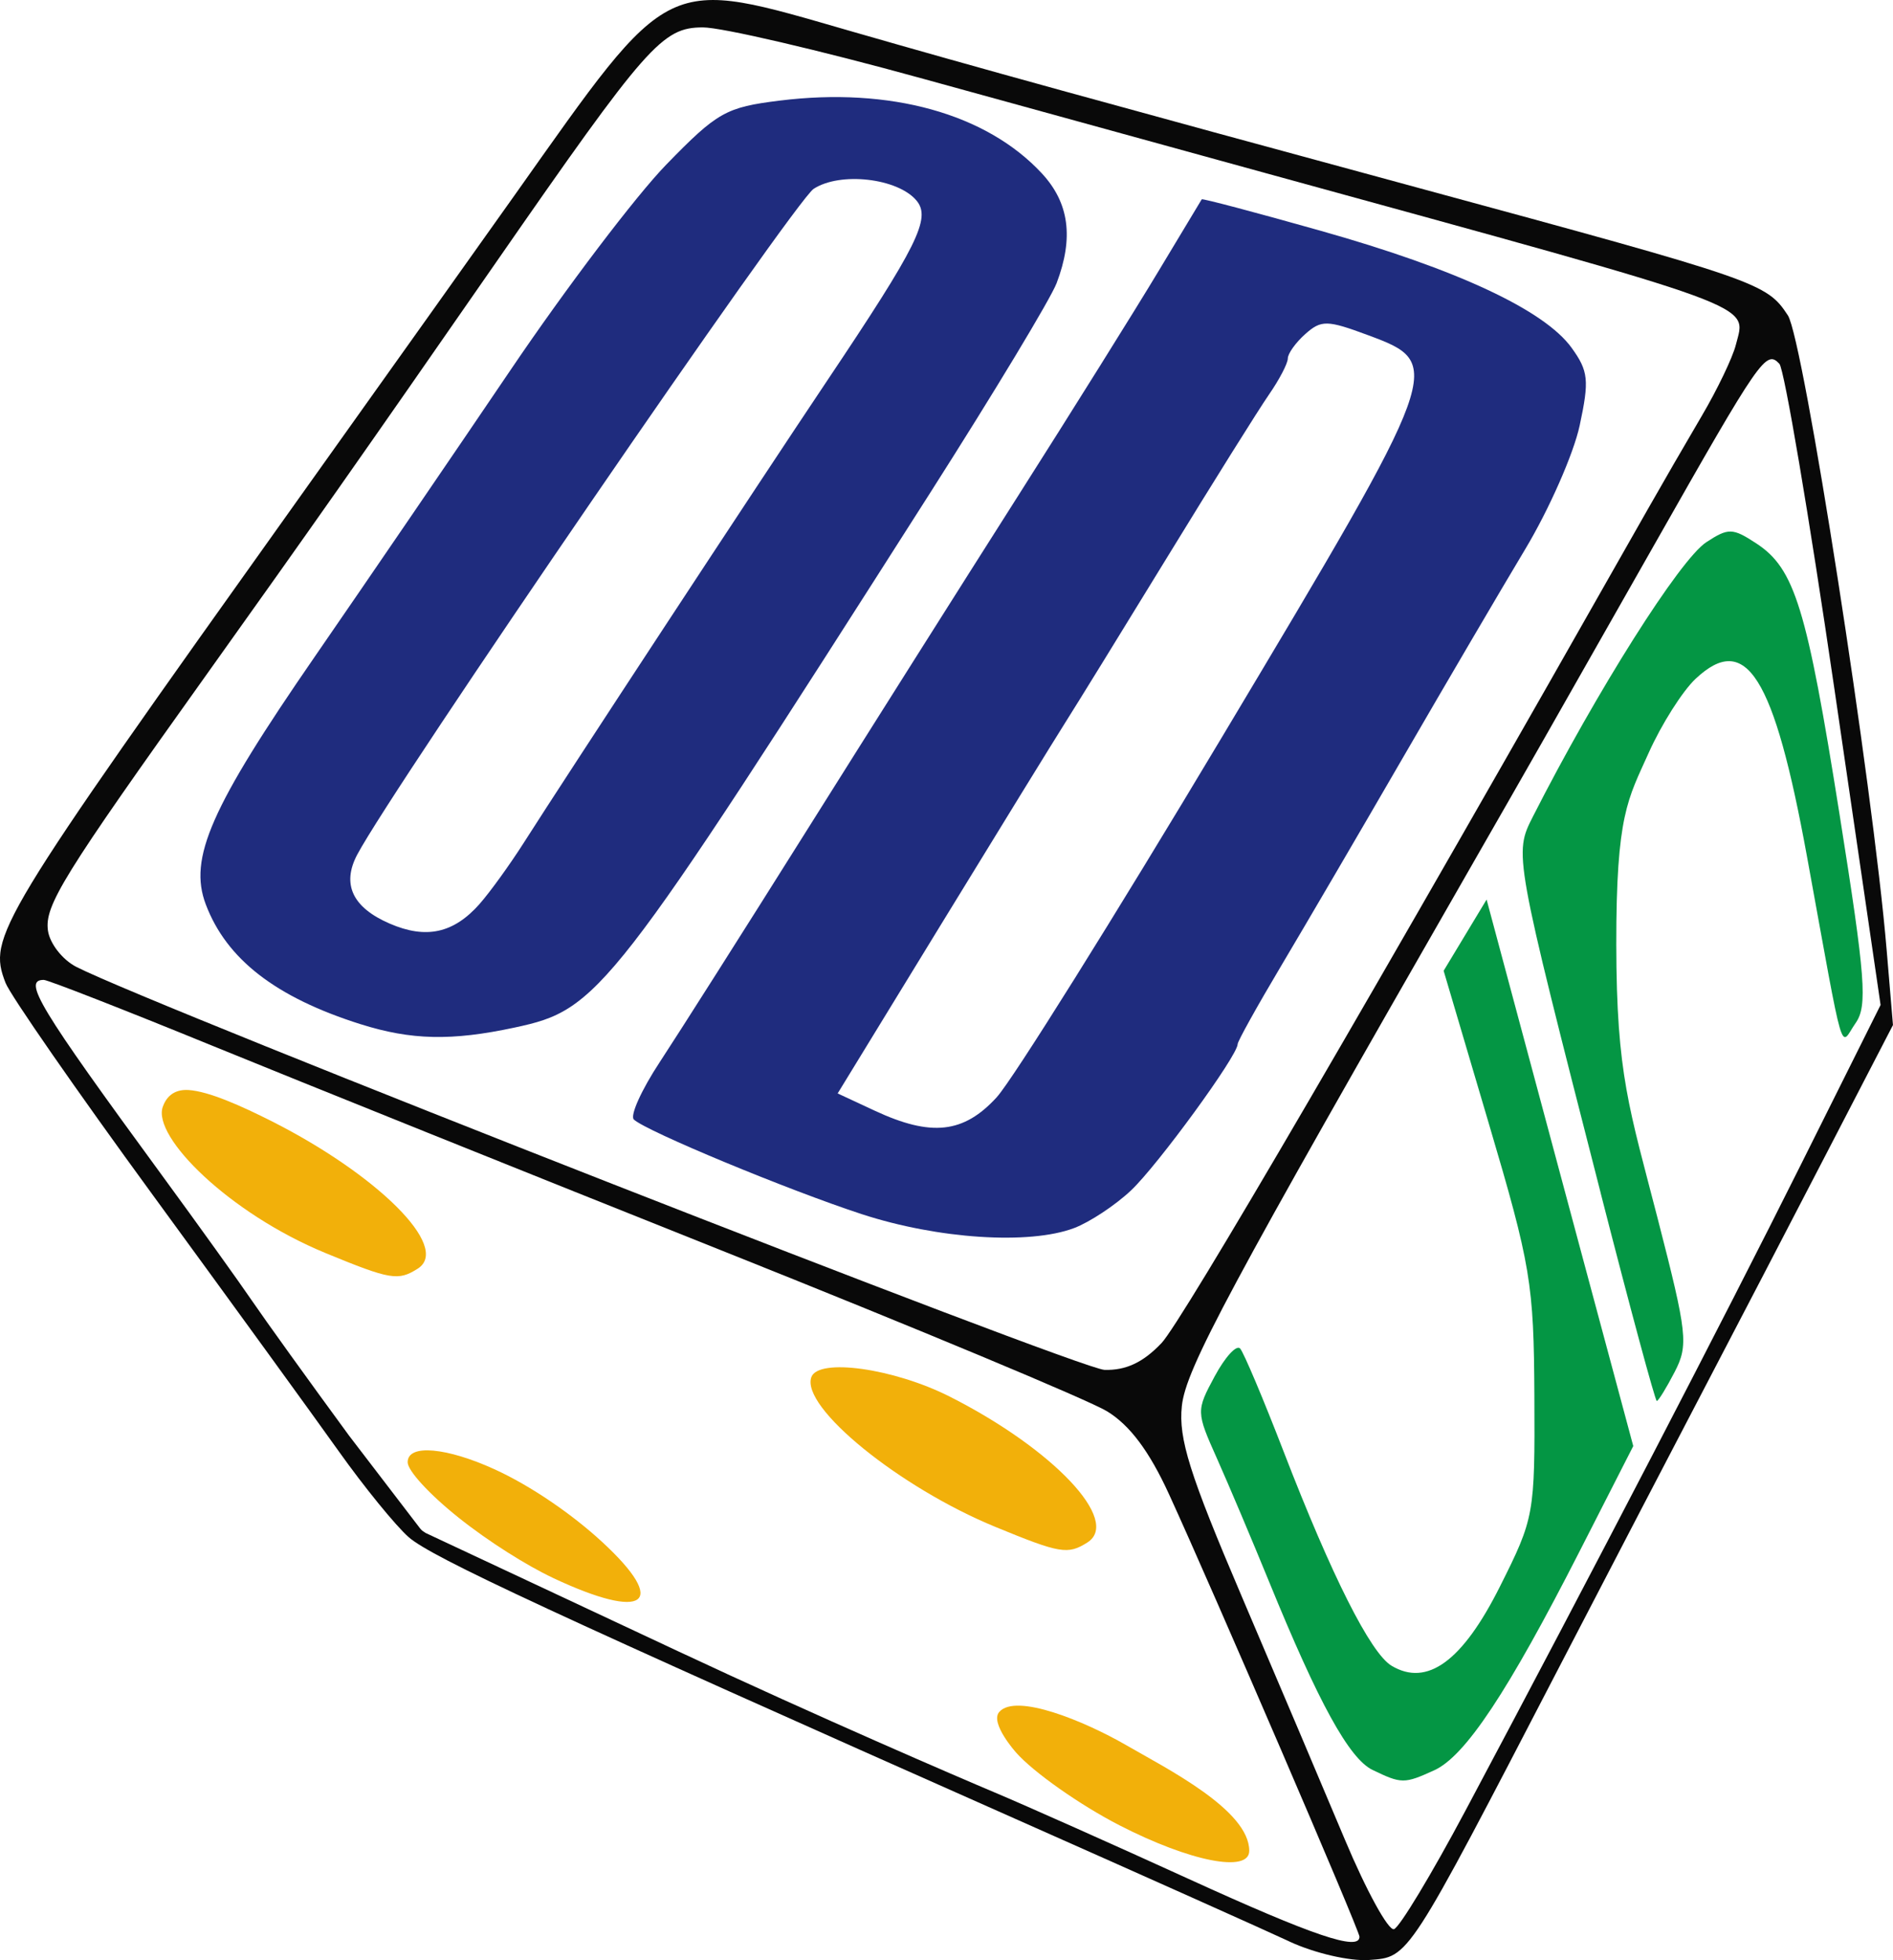 <?xml version="1.0" encoding="UTF-8" standalone="no"?>
<svg
   xmlns:dc="http://purl.org/dc/elements/1.1/"
   xmlns:cc="http://creativecommons.org/ns#"
   xmlns:rdf="http://www.w3.org/1999/02/22-rdf-syntax-ns#"
   xmlns:svg="http://www.w3.org/2000/svg"
   xmlns="http://www.w3.org/2000/svg"
   xmlns:sodipodi="http://sodipodi.sourceforge.net/DTD/sodipodi-0.dtd"
   xmlns:inkscape="http://www.inkscape.org/namespaces/inkscape"
   sodipodi:docname="VectorLogo.svg"
   inkscape:version="1.0 (4035a4fb49, 2020-05-01)"
   id="svg8"
   version="1.1"
   viewBox="0 0 49.966 51.728"
   height="51.728mm"
   width="49.966mm">
  <defs
     id="defs2" />
  <sodipodi:namedview
     inkscape:window-maximized="1"
     inkscape:window-y="-8"
     inkscape:window-x="-8"
     inkscape:window-height="1057"
     inkscape:window-width="1920"
     showgrid="false"
     inkscape:document-rotation="0"
     inkscape:current-layer="g961"
     inkscape:document-units="mm"
     inkscape:cy="97.032952"
     inkscape:cx="76.976597"
     inkscape:zoom="3.3665079"
     inkscape:pageshadow="2"
     inkscape:pageopacity="0.0"
     borderopacity="1.0"
     bordercolor="#666666"
     pagecolor="#ffffff"
     id="base" />
  <g
     transform="translate(-119.834,-60.168)"
     id="layer1"
     inkscape:groupmode="layer"
     inkscape:label="Layer 1">
    <g
       transform="translate(37.488,12.254)"
       id="g916" />
    <g
       id="g938"
       transform="translate(-116.729,5.284)"
       style="opacity:1">
      <g
         id="g961"
         transform="translate(6.287,0.865)">
        <path
           id="path857"
           d="m 259.822,102.188 c -1.042,-0.536 -2.268,-1.399 -2.726,-1.918 0,0 -0.699,-0.78 -0.445,-1.072 0.439,-0.505 2.251,0.242 3.342,0.871 1.091,0.63 3.257,1.718 3.257,2.794 0,0.591 -1.567,0.282 -3.428,-0.675 z m -14.961,-6.533 c -0.675,-0.318 -1.687,-0.951 -2.482,-1.586 -0.776,-0.619 -1.343,-1.24 -1.343,-1.461 0,-0.498 1.054,-0.379 2.287,0.183 0.975,0.444 2.061,1.196 2.843,1.917 1.779,1.639 1.143,2.101 -1.305,0.948 z m 11.685,-1.342 c -2.536,-1.043 -5.136,-3.158 -4.855,-3.95 0.183,-0.514 2.181,-0.233 3.658,0.515 2.735,1.385 4.523,3.28 3.629,3.847 -0.517,0.327 -0.717,0.294 -2.432,-0.412 z"
           style="opacity:1;fill:#f2b00a;stroke-width:0.265"
           sodipodi:nodetypes="ssszssssssssssssssaa" />
        <path
           sodipodi:nodetypes="cssscssssscccsscssccscsssssssccsss"
           id="path853"
           d="m 266.506,100.729 c -0.619,-0.299 -1.425,-1.766 -2.735,-4.975 -0.446,-1.091 -1.062,-2.548 -1.37,-3.238 -0.553,-1.237 -0.554,-1.265 -0.062,-2.178 0.274,-0.509 0.576,-0.838 0.671,-0.731 0.095,0.107 0.609,1.325 1.143,2.707 1.272,3.295 2.299,5.333 2.854,5.665 0.939,0.561 1.871,-0.12 2.858,-2.087 0.909,-1.811 0.926,-1.906 0.911,-5.027 -0.014,-2.975 -0.092,-3.443 -1.205,-7.204 l -1.19,-4.023 0.567,-0.94 0.567,-0.94 0.55,2.052 c 0.302,1.129 1.173,4.374 1.935,7.212 l 1.386,5.159 -1.417,2.778 c -1.892,3.709 -3.016,5.404 -3.834,5.777 -0.794,0.362 -0.866,0.361 -1.63,-0.008 z m 6.02,-15.228 c -2.292,-8.949 -2.291,-8.944 -1.788,-9.934 1.68,-3.305 3.877,-6.781 4.576,-7.239 0.582,-0.381 0.694,-0.379 1.319,0.031 1.017,0.666 1.333,1.696 2.2,7.163 0.684,4.309 0.74,5.043 0.422,5.496 -0.428,0.612 -0.269,1.16 -1.285,-4.405 -0.869,-4.756 -1.607,-5.931 -2.939,-4.68 -0.345,0.324 -0.901,1.202 -1.237,1.952 -0.548,1.224 -0.86,1.619 -0.856,5.063 0.005,3.439 0.342,4.312 1.096,7.242 0.779,3.026 0.812,3.326 0.445,4.035 -0.218,0.421 -0.43,0.766 -0.472,0.766 -0.042,0 -0.709,-2.471 -1.482,-5.49 z"
           style="opacity:1;fill:#049644;stroke-width:0.265" />
        <path
           id="path851"
           d="m 253.023,86.061 c -1.951,-0.638 -5.684,-2.187 -6.016,-2.497 -0.108,-0.1 0.2,-0.783 0.684,-1.517 0.483,-0.734 2.219,-3.468 3.856,-6.075 1.637,-2.607 4.151,-6.586 5.585,-8.841 1.435,-2.256 3.109,-4.934 3.721,-5.953 0.612,-1.019 1.126,-1.873 1.143,-1.899 0.017,-0.026 1.432,0.348 3.145,0.832 3.587,1.012 5.898,2.09 6.618,3.087 0.444,0.614 0.469,0.857 0.213,2.05 -0.16,0.745 -0.808,2.217 -1.442,3.272 -0.633,1.055 -2.083,3.526 -3.221,5.49 -1.138,1.965 -2.586,4.439 -3.217,5.499 -0.631,1.06 -1.148,1.989 -1.148,2.065 0,0.304 -2.11,3.197 -2.816,3.862 -0.415,0.391 -1.091,0.837 -1.5,0.992 -1.184,0.447 -3.597,0.289 -5.605,-0.367 z m 3.564,-3.089 c 0.416,-0.455 3.096,-4.74 5.956,-9.522 5.849,-9.779 5.868,-9.833 3.842,-10.586 -1.079,-0.401 -1.234,-0.404 -1.654,-0.031 -0.255,0.226 -0.463,0.517 -0.463,0.646 0,0.129 -0.223,0.557 -0.496,0.951 -0.273,0.394 -1.481,2.324 -2.684,4.289 -1.203,1.965 -2.414,3.929 -2.692,4.366 -0.277,0.437 -1.743,2.818 -3.257,5.292 l -2.753,4.498 0.98,0.456 c 1.491,0.694 2.347,0.599 3.22,-0.357 z m -16.793,-1.924 c -2.239,-0.708 -3.538,-1.713 -4.086,-3.161 -0.461,-1.217 0.128,-2.556 2.881,-6.545 1.391,-2.016 3.719,-5.425 5.175,-7.576 1.455,-2.151 3.301,-4.584 4.101,-5.406 1.346,-1.383 1.571,-1.51 2.991,-1.686 2.916,-0.362 5.457,0.344 6.92,1.921 0.721,0.778 0.845,1.697 0.39,2.895 -0.155,0.409 -1.65,2.887 -3.32,5.507 -8.496,13.326 -8.758,13.662 -10.989,14.14 -1.66,0.356 -2.727,0.332 -4.061,-0.089 z m 3.14,-3.173 c 0.272,-0.307 0.797,-1.034 1.168,-1.616 1.171,-1.84 6.147,-9.418 7.993,-12.173 2.404,-3.587 2.761,-4.305 2.374,-4.772 -0.493,-0.594 -2.018,-0.768 -2.717,-0.311 -0.507,0.332 -11.085,15.758 -12.046,17.568 -0.415,0.782 -0.127,1.397 0.856,1.822 0.96,0.416 1.686,0.257 2.373,-0.518 z"
           style="opacity:1;fill:#1f2c7e;fill-opacity:1;stroke-width:0.265"
           sodipodi:nodetypes="sssssssssssssssssssssssssscssssssssssssssssssssss" />
        <path
           id="path849"
           d="m 264.308,105.254 c -0.655,-0.305 -3.87,-1.744 -7.144,-3.196 -12.293,-5.453 -15.495,-6.94 -16.102,-7.474 -0.343,-0.302 -1.175,-1.324 -1.848,-2.27 -0.673,-0.946 -2.877,-3.982 -4.897,-6.747 -2.02,-2.765 -3.773,-5.291 -3.896,-5.612 -0.466,-1.22 -0.267,-1.549 7.737,-12.776 2.438,-3.42 5.003,-7.023 5.7,-8.007 4.183,-5.905 3.893,-5.765 8.94,-4.312 3.271,0.942 6.483,1.828 14.949,4.126 8.962,2.432 9.158,2.5 9.72,3.356 0.41,0.625 2.24,12.379 2.607,16.743 l 0.106,1.262 0.027,0.32 0.034,0.403 -1.782,3.44 c -0.98,1.892 -2.405,4.63 -3.166,6.085 -0.762,1.455 -2.493,4.782 -3.848,7.392 -4.037,7.78 -3.972,7.679 -5.031,7.756 -0.509,0.037 -1.446,-0.18 -2.107,-0.488 z m 1.852,-0.123 c 0,-0.167 -3.875,-9.167 -5.031,-11.686 -0.519,-1.131 -1.031,-1.815 -1.633,-2.182 -0.482,-0.294 -5.044,-2.197 -10.137,-4.229 -5.093,-2.032 -11.165,-4.473 -13.494,-5.424 -2.328,-0.951 -4.323,-1.73 -4.432,-1.731 -0.568,-0.003 -0.137,0.711 3.119,5.158 0.959,1.31 2.027,2.798 2.374,3.307 0.347,0.509 1.501,2.113 2.565,3.564 l 1.853,2.42 c 0,0 0.043,0.058 0.078,0.086 0.026,0.021 0.094,0.063 0.094,0.063 l 6.66,3.12 c 3.69,1.729 7.458,3.348 8.323,3.712 0.865,0.364 3.183,1.397 5.153,2.296 3.287,1.5 4.507,1.913 4.507,1.526 z m 2.788,-3.312 c 3.373,-6.335 6.818,-12.968 8.853,-17.046 l 2.113,-4.233 -1.218,-8.334 c -0.67,-4.584 -1.324,-8.447 -1.453,-8.586 -0.352,-0.376 -0.501,-0.16 -3.287,4.749 -2.897,5.105 -3.342,5.886 -4.823,8.467 -6.453,11.248 -7.557,13.305 -7.662,14.287 -0.092,0.861 0.202,1.796 1.581,5.027 0.932,2.183 2.157,5.071 2.723,6.419 0.566,1.348 1.149,2.41 1.296,2.361 0.147,-0.049 0.992,-1.45 1.877,-3.112 z m -8.019,-12.349 c 0.549,-0.579 5.578,-9.201 12.841,-22.013 0.367,-0.647 1.006,-1.751 1.419,-2.453 0.414,-0.702 0.821,-1.55 0.905,-1.886 0.275,-1.096 0.845,-0.888 -12.449,-4.541 -2.328,-0.64 -6.412,-1.764 -9.076,-2.499 -2.663,-0.735 -5.245,-1.336 -5.737,-1.336 -1.077,0 -1.471,0.447 -5.475,6.218 -3.585,5.166 -4.876,7.004 -7.62,10.848 -3.806,5.33 -4.29,6.112 -4.195,6.773 0.049,0.34 0.386,0.77 0.75,0.955 2.053,1.048 26.459,10.612 27.136,10.634 0.563,0.018 1.021,-0.196 1.5,-0.701 z"
           style="opacity:1;fill:#090909;stroke-width:0.265"
           sodipodi:nodetypes="scsssssssssscccssscsssssssssscscsssssscsssssssssssssssssscssss" />
        <path
           sodipodi:nodetypes="ssssss"
           id="path909"
           d="m 238.87,87.088 c -2.536,-1.043 -4.579,-3.067 -4.298,-3.859 0.08,-0.226 0.262,-0.47 0.68,-0.444 0.533,0.034 1.388,0.415 2.216,0.834 2.735,1.385 4.728,3.314 3.833,3.881 -0.517,0.327 -0.717,0.294 -2.432,-0.412 z"
           style="opacity:1;fill:#f2b00a;stroke-width:0.265" />
      </g>
    </g>
  </g>
</svg>
